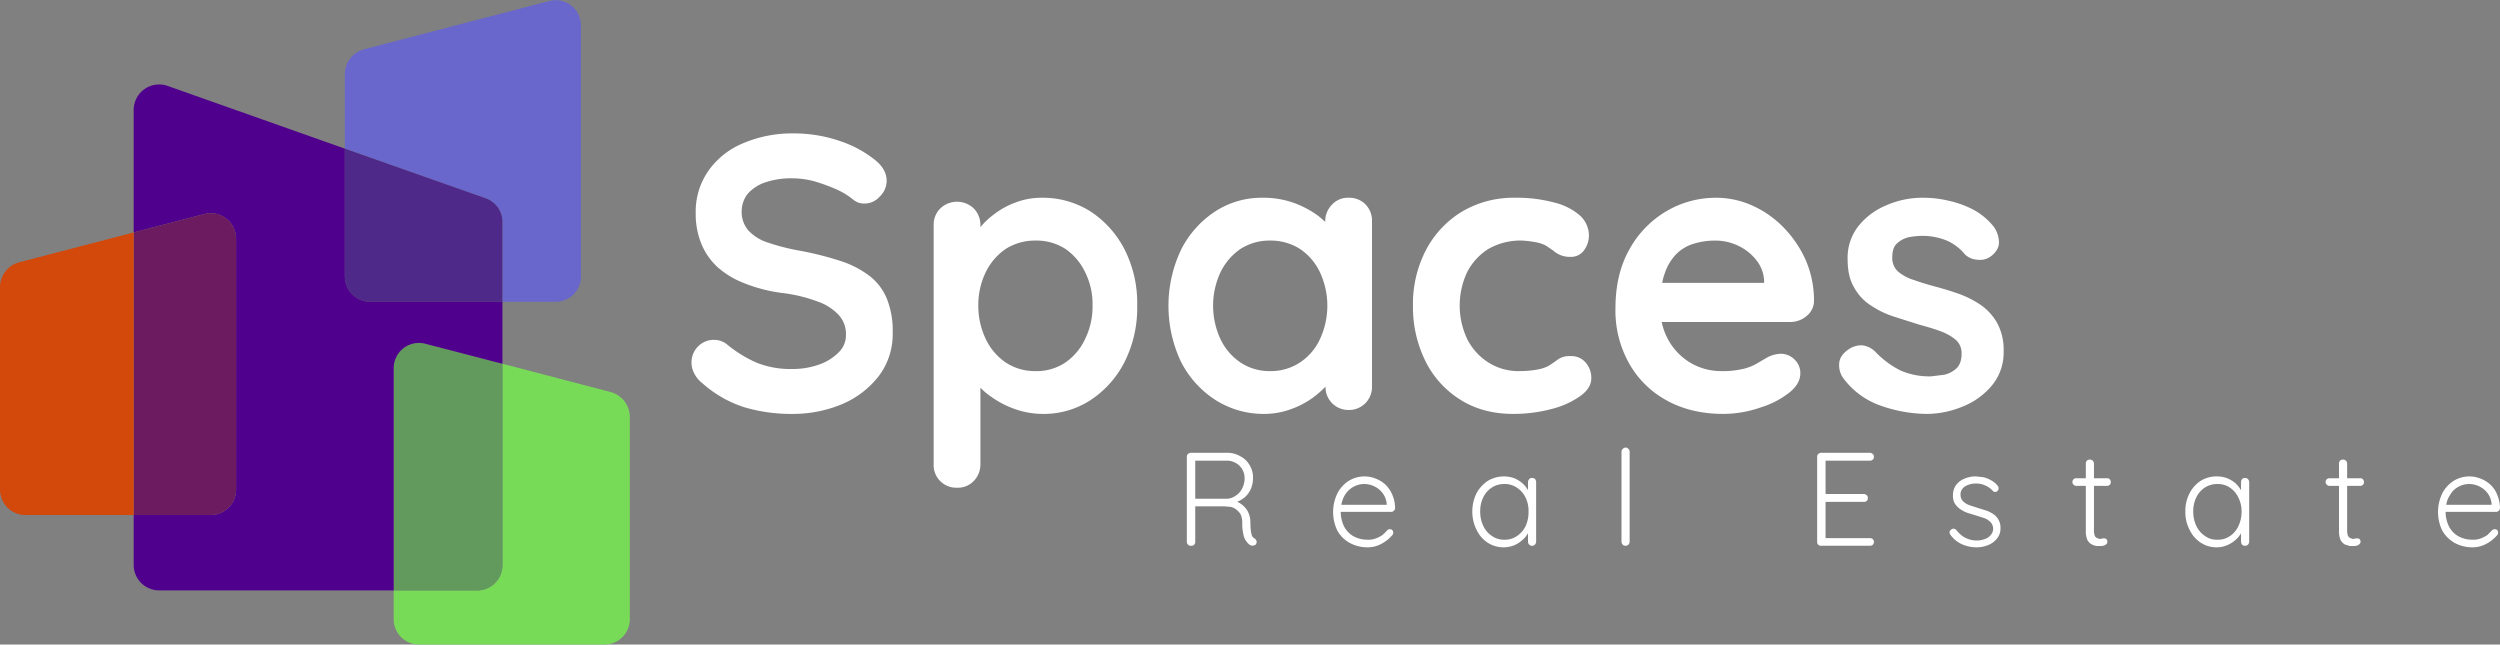 <svg id="Layer_1" data-name="Layer 1" xmlns="http://www.w3.org/2000/svg" viewBox="0 0 951.9 245.4"><rect x="0" y="0" width="951.9" height="245.4" fill="#808080" stroke="none"/><defs><style>.cls-1{fill:#78db58;}.cls-2{fill:#6966cc;}.cls-3{fill:#4e2989;}.cls-4{fill:#62995c;}.cls-5{fill:#4f008c;}.cls-6{fill:#6d1b61;}.cls-7{fill:#d3480b;}.cls-8{fill:#fff;}</style></defs><path class="cls-1" d="M289.9,487v77.1a9.6,9.6,0,0,1-9.7,9.6H209.7a9.6,9.6,0,0,1-9.7-9.6v-11h31.8a9.6,9.6,0,0,0,9.6-9.7V466.8l41.3,10.8A9.8,9.8,0,0,1,289.9,487Z" transform="translate(-50.1 -328.3)"/><path class="cls-2" d="M271.3,338v95.5a9.6,9.6,0,0,1-9.7,9.7H241.4V412.9a9.5,9.5,0,0,0-6.4-9.1l-53.6-18.9V356.5a9.8,9.8,0,0,1,7.2-9.4l70.6-18.4A9.6,9.6,0,0,1,271.3,338Z" transform="translate(-50.1 -328.3)"/><path class="cls-3" d="M241.4,412.9v30.3H191.1a9.6,9.6,0,0,1-9.7-9.7V384.9L235,403.8A9.5,9.5,0,0,1,241.4,412.9Z" transform="translate(-50.1 -328.3)"/><path class="cls-4" d="M241.4,466.8v76.6a9.6,9.6,0,0,1-9.6,9.7H200V468.5a9.6,9.6,0,0,1,12.1-9.3Z" transform="translate(-50.1 -328.3)"/><path class="cls-5" d="M241.4,443.2v23.6l-29.3-7.6a9.6,9.6,0,0,0-12.1,9.3v84.6H110.7a9.7,9.7,0,0,1-9.7-9.7v-19h29.3a9.7,9.7,0,0,0,9.7-9.7V419.2a9.7,9.7,0,0,0-12.1-9.4l-26.9,7V370.2a9.7,9.7,0,0,1,12.9-9.2l67.5,23.9v48.6a9.6,9.6,0,0,0,9.7,9.7Z" transform="translate(-50.1 -328.3)"/><path class="cls-6" d="M140,419.2v95.5a9.7,9.7,0,0,1-9.7,9.7H101V416.8l26.9-7A9.7,9.7,0,0,1,140,419.2Z" transform="translate(-50.1 -328.3)"/><path class="cls-7" d="M101,416.8V524.4H59.8a9.7,9.7,0,0,1-9.7-9.7V437.6a9.8,9.8,0,0,1,7.2-9.4Z" transform="translate(-50.1 -328.3)"/><path class="cls-8" d="M381.1,433.3a36.7,36.7,0,0,0-11.2-5.7,118.2,118.2,0,0,0-15.6-3.9,82.3,82.3,0,0,1-11.7-3,17.2,17.2,0,0,1-7.5-4.6,10.7,10.7,0,0,1-2.6-7.3,10.9,10.9,0,0,1,2.2-6.6,15.6,15.6,0,0,1,6.6-4.4,30.8,30.8,0,0,1,10.8-1.6,32.6,32.6,0,0,1,8.3,1.2,69.4,69.4,0,0,1,8.4,3.1,28.3,28.3,0,0,1,6.4,4,6.4,6.4,0,0,0,4,1.3,7.6,7.6,0,0,0,5.9-2.7,8.2,8.2,0,0,0,2.6-5.9c0-3-1.5-5.6-4.3-7.9a43.1,43.1,0,0,0-13.5-7.3,53.6,53.6,0,0,0-17.8-2.9,47.2,47.2,0,0,0-18.7,3.6A30.3,30.3,0,0,0,320,393.1a27.1,27.1,0,0,0-5,16.4,29.8,29.8,0,0,0,2.1,11.5,24.8,24.8,0,0,0,6.1,8.9,33.1,33.1,0,0,0,10.2,6.2,59.1,59.1,0,0,0,14.1,3.7,59.2,59.2,0,0,1,13.9,3.3,19.8,19.8,0,0,1,8.2,5.3,10.7,10.7,0,0,1,2.6,7.5,9,9,0,0,1-2.8,6.6,19.5,19.5,0,0,1-7.4,4.6,29.7,29.7,0,0,1-10.1,1.7,34.7,34.7,0,0,1-13.7-2.4,47.2,47.2,0,0,1-11.2-6.9,7.7,7.7,0,0,0-5-1.8,8.4,8.4,0,0,0-6.2,2.6,8.5,8.5,0,0,0-2.4,6,8.6,8.6,0,0,0,1,4.1,10.7,10.7,0,0,0,3,3.7,44.5,44.5,0,0,0,15.9,9.2,62.8,62.8,0,0,0,18.6,2.6,48.5,48.5,0,0,0,18.8-3.7,35,35,0,0,0,14-10.7,26.4,26.4,0,0,0,5.3-16.6,32.3,32.3,0,0,0-2.2-12.8A21,21,0,0,0,381.1,433.3Z" transform="translate(-50.1 -328.3)"/><path class="cls-8" d="M465.3,408.8a33.9,33.9,0,0,0-18.6-5.2,27.2,27.2,0,0,0-9.9,1.8,29.4,29.4,0,0,0-8.2,4.5,27.6,27.6,0,0,0-5.2,4.9v-.7a9,9,0,0,0-2.5-6.4,9.2,9.2,0,0,0-12.8,0,8.6,8.6,0,0,0-2.5,6.4V505a8.6,8.6,0,0,0,8.9,9,8.3,8.3,0,0,0,6.4-2.6,9,9,0,0,0,2.5-6.4V475.9A22.4,22.4,0,0,0,427,479a35.9,35.9,0,0,0,9.1,4.9,31.8,31.8,0,0,0,11.2,2,32.5,32.5,0,0,0,18.1-5.3,37.9,37.9,0,0,0,12.9-14.5,46,46,0,0,0,4.8-21.5,45.2,45.2,0,0,0-4.8-21.3A38,38,0,0,0,465.3,408.8Zm-2,48.5a22.2,22.2,0,0,1-7.5,9,19.6,19.6,0,0,1-11.4,3.3,20.1,20.1,0,0,1-11.4-3.3,22.4,22.4,0,0,1-7.6-9,29.2,29.2,0,0,1-2.8-12.7,28.5,28.5,0,0,1,2.8-12.6,22.8,22.8,0,0,1,7.6-8.9,20.8,20.8,0,0,1,11.4-3.2,20.3,20.3,0,0,1,11.4,3.2,22.5,22.5,0,0,1,7.5,8.9,27.2,27.2,0,0,1,2.8,12.6A27.9,27.9,0,0,1,463.3,457.3Z" transform="translate(-50.1 -328.3)"/><path class="cls-8" d="M563.6,403.6a8.1,8.1,0,0,0-6.3,2.6,8.8,8.8,0,0,0-2.6,6.4v.2a34.8,34.8,0,0,0-2.8-2.4,37.3,37.3,0,0,0-9.3-4.9,34.2,34.2,0,0,0-11.7-1.9,32.4,32.4,0,0,0-18.1,5.2,37.6,37.6,0,0,0-13,14.6,49.9,49.9,0,0,0,0,42.7,37.5,37.5,0,0,0,13.1,14.5,34.2,34.2,0,0,0,18.6,5.3,29.6,29.6,0,0,0,10.4-1.9,33.5,33.5,0,0,0,8.4-4.5,36.4,36.4,0,0,0,4.5-4,8.7,8.7,0,0,0,8.8,8.9,8.7,8.7,0,0,0,6.4-2.6,8.8,8.8,0,0,0,2.5-6.5V412.6a8.8,8.8,0,0,0-2.5-6.5A8.6,8.6,0,0,0,563.6,403.6Zm-10.9,53.8a21.4,21.4,0,0,1-7.6,8.9,20.1,20.1,0,0,1-11.4,3.3,19.8,19.8,0,0,1-11.3-3.3,22.1,22.1,0,0,1-7.6-8.9,30.2,30.2,0,0,1,0-25.4,22.8,22.8,0,0,1,7.6-8.9,20.5,20.5,0,0,1,11.3-3.2,20.8,20.8,0,0,1,11.4,3.2,22,22,0,0,1,7.6,8.9,30.2,30.2,0,0,1,0,25.4Z" transform="translate(-50.1 -328.3)"/><path class="cls-8" d="M648,463.9a7.5,7.5,0,0,0-4.9,1.4,39.5,39.5,0,0,1-3.7,2.5,16.1,16.1,0,0,1-4.5,1.3,37.4,37.4,0,0,1-6.3.5,21.2,21.2,0,0,1-11.8-3.3,22.6,22.6,0,0,1-8-8.8,29.9,29.9,0,0,1-.1-25.5,22.4,22.4,0,0,1,8.1-8.9,24.5,24.5,0,0,1,12.8-3.2,35.4,35.4,0,0,1,4.5.5,14.8,14.8,0,0,1,4.6,1.4l2.8,1.9a9.5,9.5,0,0,0,2.7,1.7,9.4,9.4,0,0,0,3.9.7,6,6,0,0,0,5.2-2.6,9.5,9.5,0,0,0,1.8-5.5,10.3,10.3,0,0,0-3.5-7.7,23.1,23.1,0,0,0-9.8-4.9,53.8,53.8,0,0,0-14.7-1.8,38.5,38.5,0,0,0-20.2,5.2,37.3,37.3,0,0,0-13.8,14.6,44.5,44.5,0,0,0-5,21.4,46.2,46.2,0,0,0,4.7,20.9A36.1,36.1,0,0,0,606,480.4c5.8,3.7,12.5,5.5,20.3,5.5A56.8,56.8,0,0,0,641,484a32.8,32.8,0,0,0,10.8-4.9c2.8-2,4.2-4.3,4.2-6.7a8.8,8.8,0,0,0-2.1-6A7.1,7.1,0,0,0,648,463.9Z" transform="translate(-50.1 -328.3)"/><path class="cls-8" d="M729.5,415.2a38.7,38.7,0,0,0-11.9-8.5,33.5,33.5,0,0,0-14.3-3.1,37,37,0,0,0-18.5,5,38.1,38.1,0,0,0-14.2,14.5c-3.6,6.3-5.4,13.8-5.4,22.7a41,41,0,0,0,5,20.5,36.2,36.2,0,0,0,14.2,14.3c6.2,3.5,13.5,5.3,21.9,5.3a43.5,43.5,0,0,0,14.3-2.5,33.5,33.5,0,0,0,10.9-5.7c2.7-2.2,4.1-4.6,4.1-7.3a7.1,7.1,0,0,0-2.1-5.1,7.4,7.4,0,0,0-5.4-2.3,11.6,11.6,0,0,0-5.1,1.4l-3.6,2.1a18.8,18.8,0,0,1-5.3,2.2,34.1,34.1,0,0,1-8.7.9,23.1,23.1,0,0,1-11.2-2.9,23.3,23.3,0,0,1-8.6-8.5,24.6,24.6,0,0,1-2.8-7.3h49a9.5,9.5,0,0,0,6.2-2.3,7.4,7.4,0,0,0,2.8-5.7,38.9,38.9,0,0,0-3-15.2A42.6,42.6,0,0,0,729.5,415.2Zm-41.2,9.9a15.8,15.8,0,0,1,6.7-4,27.8,27.8,0,0,1,8.3-1.2,20.2,20.2,0,0,1,8.7,2,19,19,0,0,1,6.8,5.4,13.6,13.6,0,0,1,3,7.7v1H683a18.9,18.9,0,0,1,.9-3.4A19.6,19.6,0,0,1,688.3,425.1Z" transform="translate(-50.1 -328.3)"/><path class="cls-8" d="M810.6,451.4a20.6,20.6,0,0,0-6.2-6.9,37,37,0,0,0-8.4-4.3c-3.1-1.1-6.1-2-9.1-2.8s-5.6-1.6-8.1-2.5a17,17,0,0,1-6-3.2,7,7,0,0,1-2.2-5.4c0-2.5.6-4.3,1.9-5.4a9.7,9.7,0,0,1,4.5-2.3,30.1,30.1,0,0,1,4.9-.5,24.7,24.7,0,0,1,9.7,1.9,18.6,18.6,0,0,1,6.7,5.2,7.5,7.5,0,0,0,4.9,2,6.9,6.9,0,0,0,5.2-1.5c2.1-1.7,3-3.6,2.8-5.7a10.6,10.6,0,0,0-1.9-5.3,25.4,25.4,0,0,0-7.7-6.5,37.6,37.6,0,0,0-9.7-3.5,40.4,40.4,0,0,0-9.6-1.1,34.1,34.1,0,0,0-13.8,2.8,26.6,26.6,0,0,0-10.8,8,19.5,19.5,0,0,0-4.1,12.6c0,4.4.8,8,2.5,10.8a18.8,18.8,0,0,0,6.5,6.9,34,34,0,0,0,8.8,4.2l9.4,3c3,.8,5.7,1.6,8.1,2.5a19.4,19.4,0,0,1,5.9,3.3,6.8,6.8,0,0,1,2.2,5.2c0,2.6-.7,4.5-2,5.7a10.1,10.1,0,0,1-4.7,2.4l-4.9.6a27.3,27.3,0,0,1-11.8-2.3,34.9,34.9,0,0,1-9.1-6.7,8.7,8.7,0,0,0-5.2-2.8,8.4,8.4,0,0,0-5,1.3c-2.5,1.6-3.8,3.5-3.9,5.6a8.4,8.4,0,0,0,1.4,5.4,30.1,30.1,0,0,0,14.5,10.7,53.8,53.8,0,0,0,17.5,3.1,36,36,0,0,0,13.6-2.8,27.7,27.7,0,0,0,11.2-8.1,19.6,19.6,0,0,0,4.4-12.9A21.4,21.4,0,0,0,810.6,451.4Z" transform="translate(-50.1 -328.3)"/><path class="cls-8" d="M503.7,536.1a1.5,1.5,0,0,1-1.7-1.5V502.2a1.3,1.3,0,0,1,.4-1,1.6,1.6,0,0,1,1.1-.5h13.7a9.7,9.7,0,0,1,5.1,1.3,8.4,8.4,0,0,1,3.6,3.4,9,9,0,0,1,1.3,4.9,10.7,10.7,0,0,1-.8,4.1,9,9,0,0,1-2.3,3.2,10.9,10.9,0,0,1-3.3,1.9l-1.7-.6a7,7,0,0,1,3.4,1.2,8.4,8.4,0,0,1,2.7,2.9,9.3,9.3,0,0,1,1,4.2,26.8,26.8,0,0,0,.2,3.4,7.4,7.4,0,0,0,.5,1.9,2.8,2.8,0,0,0,1,.9,1.5,1.5,0,0,1,.6.9.9.9,0,0,1-.1,1,.9.9,0,0,1-.6.6l-.8.2-.8-.2a4.3,4.3,0,0,1-1.4-1.3,5.8,5.8,0,0,1-1.2-2.5,18.6,18.6,0,0,1-.5-4.7,7.6,7.6,0,0,0-.6-3.2,6.3,6.3,0,0,0-1.7-1.9,5.1,5.1,0,0,0-2.1-1l-2.3-.2H504.6l.6-.8v14.3a1.5,1.5,0,0,1-.4,1.1A1.4,1.4,0,0,1,503.7,536.1Zm.9-17.9h12.7a5.9,5.9,0,0,0,3.2-1.1,6.6,6.6,0,0,0,2.5-2.7,8.5,8.5,0,0,0,1-4,6.6,6.6,0,0,0-2-4.8,6.9,6.9,0,0,0-5.1-1.9H504.8l.4-.6v15.8Z" transform="translate(-50.1 -328.3)"/><path class="cls-8" d="M570.9,536.7A14.1,14.1,0,0,1,564,535a11.8,11.8,0,0,1-4.7-4.7,16.3,16.3,0,0,1,.1-14.3,12.5,12.5,0,0,1,4.4-4.7,11.4,11.4,0,0,1,10-.8,11.4,11.4,0,0,1,3.8,2.3,11.6,11.6,0,0,1,2.6,3.8,13.2,13.2,0,0,1,1.1,5.1,1.6,1.6,0,0,1-.5,1.1,1.5,1.5,0,0,1-1.1.4H559.4l-.6-2.7h20l-.7.6v-1a7.9,7.9,0,0,0-1.6-4.1,8.4,8.4,0,0,0-3.1-2.5,8.6,8.6,0,0,0-7-.3,9.1,9.1,0,0,0-2.9,1.9,9.3,9.3,0,0,0-2.1,3.3,13.2,13.2,0,0,0-.8,4.7,12.6,12.6,0,0,0,1.2,5.5,9.2,9.2,0,0,0,3.5,3.8,11,11,0,0,0,5.5,1.4,8,8,0,0,0,3.2-.5,11.9,11.9,0,0,0,2.5-1.3,15.3,15.3,0,0,0,1.8-1.8,1.4,1.4,0,0,1,1-.4,1.3,1.3,0,0,1,1,.4,1.5,1.5,0,0,1-.2,2,13.7,13.7,0,0,1-3.9,3.1A10.8,10.8,0,0,1,570.9,536.7Z" transform="translate(-50.1 -328.3)"/><path class="cls-8" d="M633.5,510.3a1.5,1.5,0,0,1,1.1.4,2.1,2.1,0,0,1,.4,1.2v22.7a1.6,1.6,0,0,1-.5,1.1,1.3,1.3,0,0,1-1,.4,1.2,1.2,0,0,1-1.1-.4,1.6,1.6,0,0,1-.5-1.1v-6l.9-.3a6.3,6.3,0,0,1-.8,2.8,9,9,0,0,1-2.1,2.7,11.8,11.8,0,0,1-3.2,2.1,11.1,11.1,0,0,1-10.2-1,11.9,11.9,0,0,1-4.2-4.9,15.3,15.3,0,0,1-1.6-6.9,15.7,15.7,0,0,1,1.6-7,13,13,0,0,1,4.3-4.7,11.8,11.8,0,0,1,10.1-1,11.5,11.5,0,0,1,3.3,2.1,10.5,10.5,0,0,1,2.2,3,8.9,8.9,0,0,1,.8,3.5l-1.1-.7v-6.4a1.7,1.7,0,0,1,.5-1.2A1.2,1.2,0,0,1,633.5,510.3Zm-10.6,23.5a8,8,0,0,0,4.8-1.4,9.4,9.4,0,0,0,3.3-3.8,12.6,12.6,0,0,0,1.1-5.5,11.4,11.4,0,0,0-1.1-5.3,9.4,9.4,0,0,0-3.3-3.8,8,8,0,0,0-4.8-1.4,8.5,8.5,0,0,0-4.7,1.3,9.1,9.1,0,0,0-3.3,3.7,12,12,0,0,0-1.2,5.5,12.6,12.6,0,0,0,1.2,5.5,9.4,9.4,0,0,0,3.3,3.8A7.9,7.9,0,0,0,622.9,533.8Z" transform="translate(-50.1 -328.3)"/><path class="cls-8" d="M670.6,534.6a1.6,1.6,0,0,1-.5,1.1,1.5,1.5,0,0,1-1.1.4,1.2,1.2,0,0,1-1-.4,1.6,1.6,0,0,1-.5-1.1V500.2a1.8,1.8,0,0,1,1.5-1.5,1.4,1.4,0,0,1,1.1.5,1.4,1.4,0,0,1,.5,1Z" transform="translate(-50.1 -328.3)"/><path class="cls-8" d="M743.5,500.7H762a1.7,1.7,0,0,1,1.2.5,1.2,1.2,0,0,1,.4,1,1.4,1.4,0,0,1-.4,1.1,1.6,1.6,0,0,1-1.2.4H744.7l.5-.8v14.2l-.6-.7h15.2a1.6,1.6,0,0,1,1.1.5,1.3,1.3,0,0,1,.4,1,1.4,1.4,0,0,1-.4,1.1,1.5,1.5,0,0,1-1.1.4H744.7l.5-.5v14.6l-.3-.3H762a1.6,1.6,0,0,1,1.2.4,1.5,1.5,0,0,1,.4,1.1,1.2,1.2,0,0,1-.4,1,1.6,1.6,0,0,1-1.2.4H743.5a1.4,1.4,0,0,1-1.5-1.5V502.2a1.3,1.3,0,0,1,.4-1A1.6,1.6,0,0,1,743.5,500.7Z" transform="translate(-50.1 -328.3)"/><path class="cls-8" d="M792.8,532a1.9,1.9,0,0,1-.4-1.1c0-.4.3-.7.7-1a1.2,1.2,0,0,1,.9-.3,1.9,1.9,0,0,1,1,.5,10.2,10.2,0,0,0,3.3,2.9,9.5,9.5,0,0,0,4.6,1.1,8.7,8.7,0,0,0,2.8-.5,4.6,4.6,0,0,0,2.3-1.5,3.6,3.6,0,0,0,0-5,6.6,6.6,0,0,0-2.3-1.5l-3.1-1-3.3-1a11.3,11.3,0,0,1-2.9-1.5,8,8,0,0,1-2-2.1,6.2,6.2,0,0,1-.7-3.1,7,7,0,0,1,1.1-3.8,7.3,7.3,0,0,1,3.2-2.5,10.6,10.6,0,0,1,4.5-.9l2.8.3a10.8,10.8,0,0,1,2.8,1.1,8.6,8.6,0,0,1,2.6,2.1,1.5,1.5,0,0,1-.1,2.1,1.4,1.4,0,0,1-.9.3,1.1,1.1,0,0,1-.9-.5,8.4,8.4,0,0,0-2.9-2,8.6,8.6,0,0,0-3.6-.7,7.6,7.6,0,0,0-2.7.5,4.6,4.6,0,0,0-2.2,1.4,3.4,3.4,0,0,0-.8,2.5,3.3,3.3,0,0,0,1,2.4,6.6,6.6,0,0,0,2.5,1.5l3.4,1.1,3.2,1a13,13,0,0,1,2.6,1.4,6.3,6.3,0,0,1,1.8,2.1,6.1,6.1,0,0,1,.7,3.2,5.7,5.7,0,0,1-1.3,3.8,7.6,7.6,0,0,1-3.3,2.5,11.4,11.4,0,0,1-4.6.9,14,14,0,0,1-5.3-1.1A10.9,10.9,0,0,1,792.8,532Z" transform="translate(-50.1 -328.3)"/><path class="cls-8" d="M840.6,510.4h11.8a1.2,1.2,0,0,1,1,.4,1.5,1.5,0,0,1,.4,1.1,1.3,1.3,0,0,1-.4,1,1.5,1.5,0,0,1-1,.4H840.6a1.4,1.4,0,0,1-1-.5,1.2,1.2,0,0,1-.4-1,1.4,1.4,0,0,1,1.4-1.4Zm5.2-7.1a1.4,1.4,0,0,1,1.1.4,1.6,1.6,0,0,1,.5,1.1v25.4a5.8,5.8,0,0,0,.3,2.1,1.7,1.7,0,0,0,1,.9,2.7,2.7,0,0,0,1.2.3l.8-.2h.7a.9.9,0,0,1,.8.4,1.2,1.2,0,0,1,.3.9c0,.5-.2.8-.8,1.2a3.8,3.8,0,0,1-1.9.4h-1.4a6.4,6.4,0,0,1-1.8-.6,4,4,0,0,1-1.7-1.7,8.2,8.2,0,0,1-.6-3.5V504.8a1.4,1.4,0,0,1,1.5-1.5Z" transform="translate(-50.1 -328.3)"/><path class="cls-8" d="M904.9,510.3a1.4,1.4,0,0,1,1.1.4,1.7,1.7,0,0,1,.5,1.2v22.7a1.6,1.6,0,0,1-.5,1.1,1.4,1.4,0,0,1-1.1.4,1.5,1.5,0,0,1-1.1-.4,2.1,2.1,0,0,1-.4-1.1v-6l.9-.3a6.3,6.3,0,0,1-.8,2.8,9,9,0,0,1-2.1,2.7,12.4,12.4,0,0,1-3.3,2.1,10.1,10.1,0,0,1-3.9.8,11,11,0,0,1-6.2-1.8,11.9,11.9,0,0,1-4.2-4.9,14.1,14.1,0,0,1-1.6-6.9,14.5,14.5,0,0,1,1.6-7,12.7,12.7,0,0,1,4.2-4.7,11.4,11.4,0,0,1,6.1-1.7,10.5,10.5,0,0,1,4,.7,10.8,10.8,0,0,1,3.4,2.1,12.9,12.9,0,0,1,2.2,3,8.9,8.9,0,0,1,.8,3.5l-1.1-.7v-6.4a2.1,2.1,0,0,1,.4-1.2A1.5,1.5,0,0,1,904.9,510.3Zm-10.5,23.5a8,8,0,0,0,4.8-1.4,9.2,9.2,0,0,0,3.2-3.8,12.6,12.6,0,0,0,1.2-5.5,11.5,11.5,0,0,0-1.2-5.3,9.2,9.2,0,0,0-3.2-3.8,8,8,0,0,0-4.8-1.4,8.5,8.5,0,0,0-4.7,1.3,9.1,9.1,0,0,0-3.3,3.7,12,12,0,0,0-1.2,5.5,12.6,12.6,0,0,0,1.2,5.5,9.4,9.4,0,0,0,3.3,3.8A7.5,7.5,0,0,0,894.4,533.8Z" transform="translate(-50.1 -328.3)"/><path class="cls-8" d="M937,510.4h11.8a1.2,1.2,0,0,1,1,.4,1.5,1.5,0,0,1,.4,1.1,1.3,1.3,0,0,1-.4,1,1.5,1.5,0,0,1-1,.4H937a1.4,1.4,0,0,1-1-.5,1.2,1.2,0,0,1-.4-1,1.4,1.4,0,0,1,1.4-1.4Zm5.2-7.1a1.4,1.4,0,0,1,1.1.4,1.6,1.6,0,0,1,.5,1.1v25.4a5.8,5.8,0,0,0,.3,2.1,1.7,1.7,0,0,0,1,.9,2.7,2.7,0,0,0,1.2.3l.8-.2h.7a.9.9,0,0,1,.8.4,1.2,1.2,0,0,1,.3.9c0,.5-.3.8-.8,1.2a3.8,3.8,0,0,1-1.9.4h-1.4l-1.9-.6a4.4,4.4,0,0,1-1.6-1.7,8.2,8.2,0,0,1-.6-3.5V504.8a1.4,1.4,0,0,1,1.5-1.5Z" transform="translate(-50.1 -328.3)"/><path class="cls-8" d="M991.6,536.7a14.1,14.1,0,0,1-6.9-1.7,12.5,12.5,0,0,1-4.7-4.7,16.3,16.3,0,0,1,.1-14.3,12.5,12.5,0,0,1,4.4-4.7,11.4,11.4,0,0,1,10-.8,11.4,11.4,0,0,1,3.8,2.3,10.3,10.3,0,0,1,2.6,3.8,13.2,13.2,0,0,1,1.1,5.1,1.6,1.6,0,0,1-.5,1.1,1.5,1.5,0,0,1-1.1.4H980.1l-.6-2.7h20l-.7.6v-1a7.9,7.9,0,0,0-1.6-4.1,8.4,8.4,0,0,0-3.1-2.5,8.6,8.6,0,0,0-7-.3,9.1,9.1,0,0,0-2.9,1.9,13.3,13.3,0,0,0-2.1,3.3,13.2,13.2,0,0,0-.8,4.7,12.6,12.6,0,0,0,1.2,5.5,9.2,9.2,0,0,0,3.5,3.8,11,11,0,0,0,5.5,1.4,8,8,0,0,0,3.2-.5,11.9,11.9,0,0,0,2.5-1.3l1.8-1.8a1.4,1.4,0,0,1,1-.4,1.3,1.3,0,0,1,1,.4,1.5,1.5,0,0,1-.2,2,13.7,13.7,0,0,1-3.9,3.1A10.8,10.8,0,0,1,991.6,536.7Z" transform="translate(-50.1 -328.3)"/></svg>